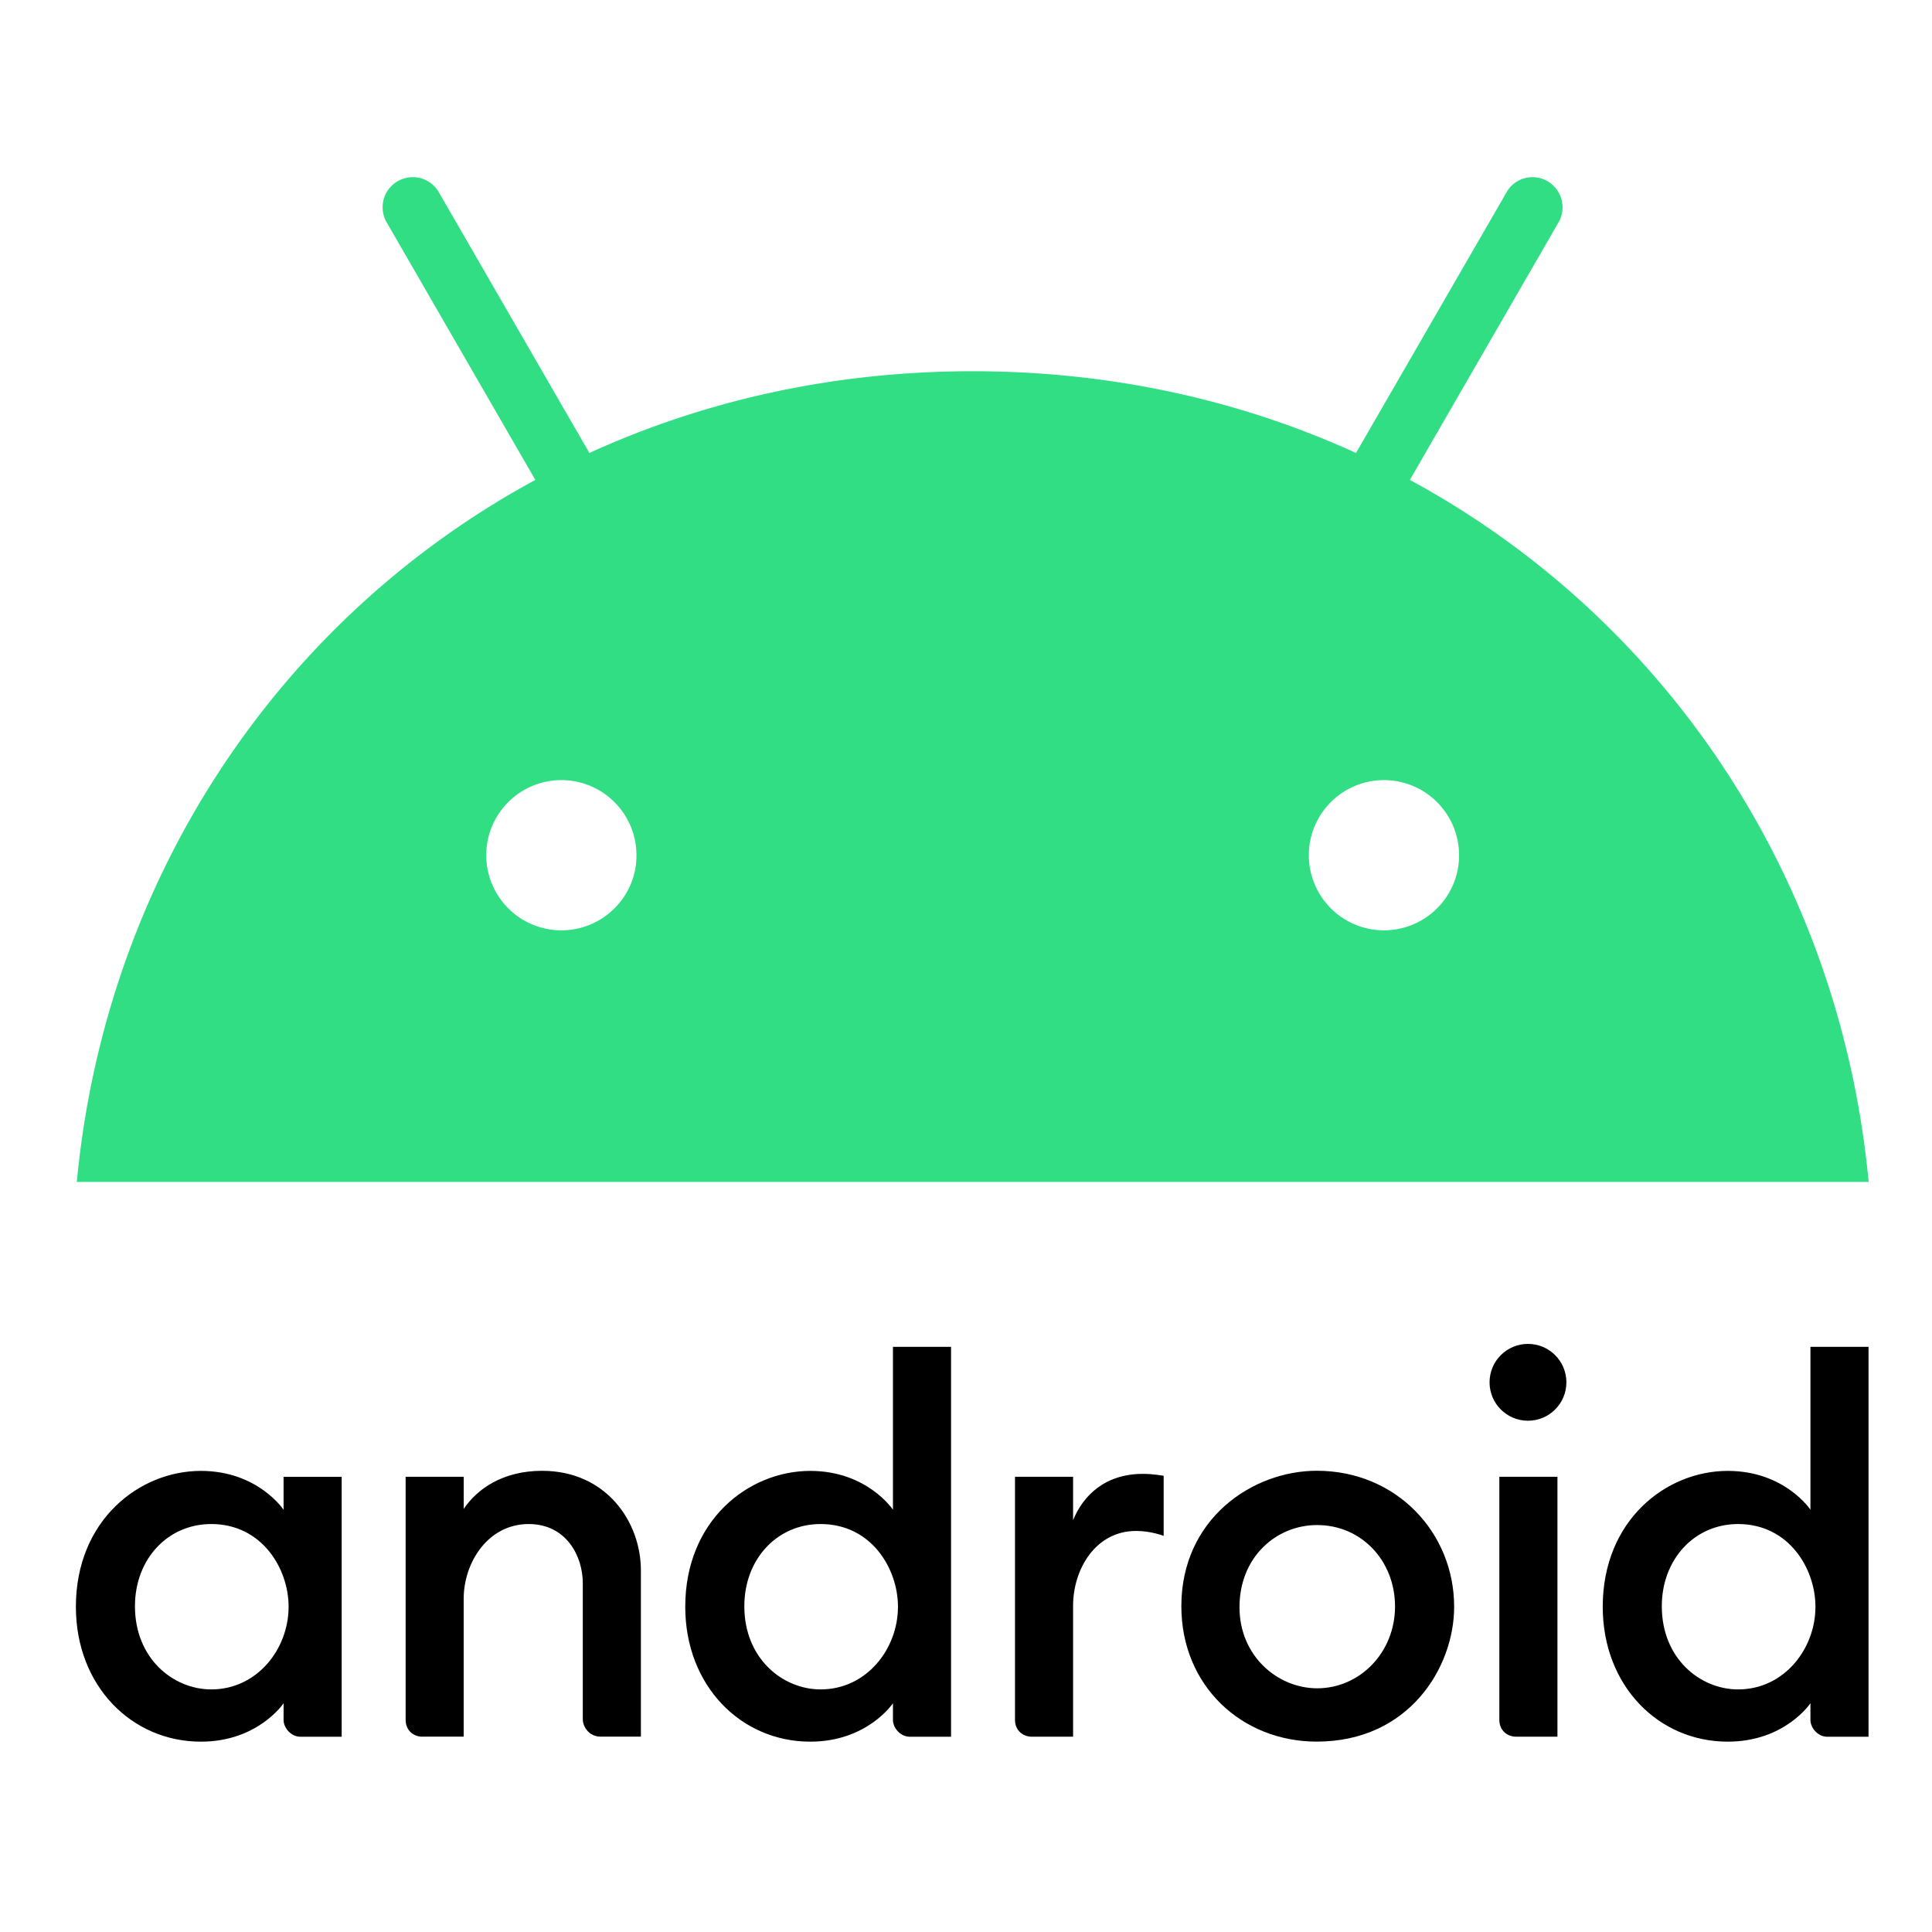 <svg xmlns="http://www.w3.org/2000/svg" viewBox="224 140 550 550" style="enable-background:new 244 180.44 512 512" xml:space="preserve"><g transform="translate(413.555 -336.957) scale(1.321)"><path d="M-100.2 678.04c-13.28 0-26.94 10.64-26.94 29.28 0 17.04 12.01 29.07 26.94 29.07 12.33 0 17.82-8.28 17.82-8.28v3.61c0 1.71 1.61 3.61 3.61 3.61h8.91v-56.01h-12.52v7.11c0-.02-5.54-8.39-17.82-8.39zm2.23 11.45c10.94 0 16.67 9.62 16.67 17.82 0 9.14-6.81 17.82-16.65 17.82-8.22 0-16.46-6.66-16.46-17.93 0-10.19 7.09-17.71 16.44-17.71zM-52.47 735.32c-1.92 0-3.61-1.38-3.61-3.61v-52.4h12.52v6.93c2.84-4.26 8.38-8.22 16.88-8.22 13.9 0 21.3 11.08 21.3 21.44v35.85h-8.7c-2.28 0-3.82-1.91-3.82-3.82v-29.28c0-5.74-3.52-12.72-11.66-12.72-8.78 0-14.01 8.3-14.01 16.12v29.7h-8.9zM31.12 678.04c-13.28 0-26.94 10.64-26.94 29.28 0 17.04 12.01 29.07 26.94 29.07 12.33 0 17.82-8.28 17.82-8.28v3.61c0 1.71 1.61 3.61 3.61 3.61h8.91V651.3H48.94v35.11s-5.54-8.37-17.82-8.37zm2.23 11.45c10.94 0 16.67 9.62 16.67 17.82 0 9.14-6.81 17.82-16.65 17.82-8.22 0-16.46-6.66-16.46-17.93 0-10.19 7.09-17.71 16.44-17.71zM78.85 735.32c-1.92 0-3.61-1.38-3.61-3.61v-52.4h12.52v9.34c2.15-5.23 6.8-9.97 15.06-9.97 2.3 0 4.46.42 4.46.42v12.94s-2.69-1.06-5.94-1.06c-8.78 0-13.58 8.3-13.58 16.11v28.23h-8.91zM183.23 735.32c-1.92 0-3.61-1.38-3.61-3.61v-52.4h12.52v56.01h-8.91zM228.84 678.04c-13.28 0-26.94 10.64-26.94 29.28 0 17.04 12.01 29.07 26.94 29.07 12.33 0 17.82-8.28 17.82-8.28v3.61c0 1.71 1.61 3.61 3.61 3.61h8.91V651.3h-12.52v35.11c.01 0-5.53-8.37-17.82-8.37zm2.23 11.45c10.94 0 16.67 9.62 16.67 17.82 0 9.14-6.81 17.82-16.65 17.82-8.22 0-16.46-6.66-16.46-17.93.01-10.19 7.1-17.71 16.44-17.71z"/><circle cx="185.79" cy="658.95" r="8.28"/><path d="M140.29 678.01c-13.91 0-29.2 10.39-29.2 29.2 0 17.14 13.02 29.17 29.17 29.17 19.9 0 29.62-16 29.62-29.06 0-16.03-12.51-29.31-29.59-29.31zm.05 11.7c9.62 0 16.8 7.75 16.8 17.54 0 9.96-7.62 17.64-16.77 17.64-8.49 0-16.75-6.91-16.75-17.48-.01-10.73 7.85-17.7 16.72-17.7z"/></g><path d="m692.33 538.54 42.31-73.3c2.39-4.11.95-9.33-3.11-11.72-4.05-2.39-9.33-1-11.66 3.11L677 530.87c-32.71-14.94-69.52-23.27-109.12-23.27-39.59 0-76.41 8.33-109.12 23.27l-42.87-74.24a8.55 8.55 0 0 0-11.72-3.11 8.55 8.55 0 0 0-3.11 11.72l42.31 73.3C370.43 578.08 321 651.93 312.84 738.39h510.1c-8.17-86.46-57.59-160.31-130.61-199.85zM450.78 666.76c-11.83 0-21.38-9.61-21.38-21.38 0-11.83 9.61-21.38 21.38-21.38 11.83 0 21.38 9.61 21.38 21.38.05 11.77-9.56 21.38-21.38 21.38zm234.17 0c-11.83 0-21.38-9.61-21.38-21.38 0-11.83 9.61-21.38 21.38-21.38 11.83 0 21.38 9.61 21.38 21.38.05 11.77-9.56 21.38-21.38 21.38z" style="fill:#32de84" transform="translate(-66.971 -261.917)"/></svg>